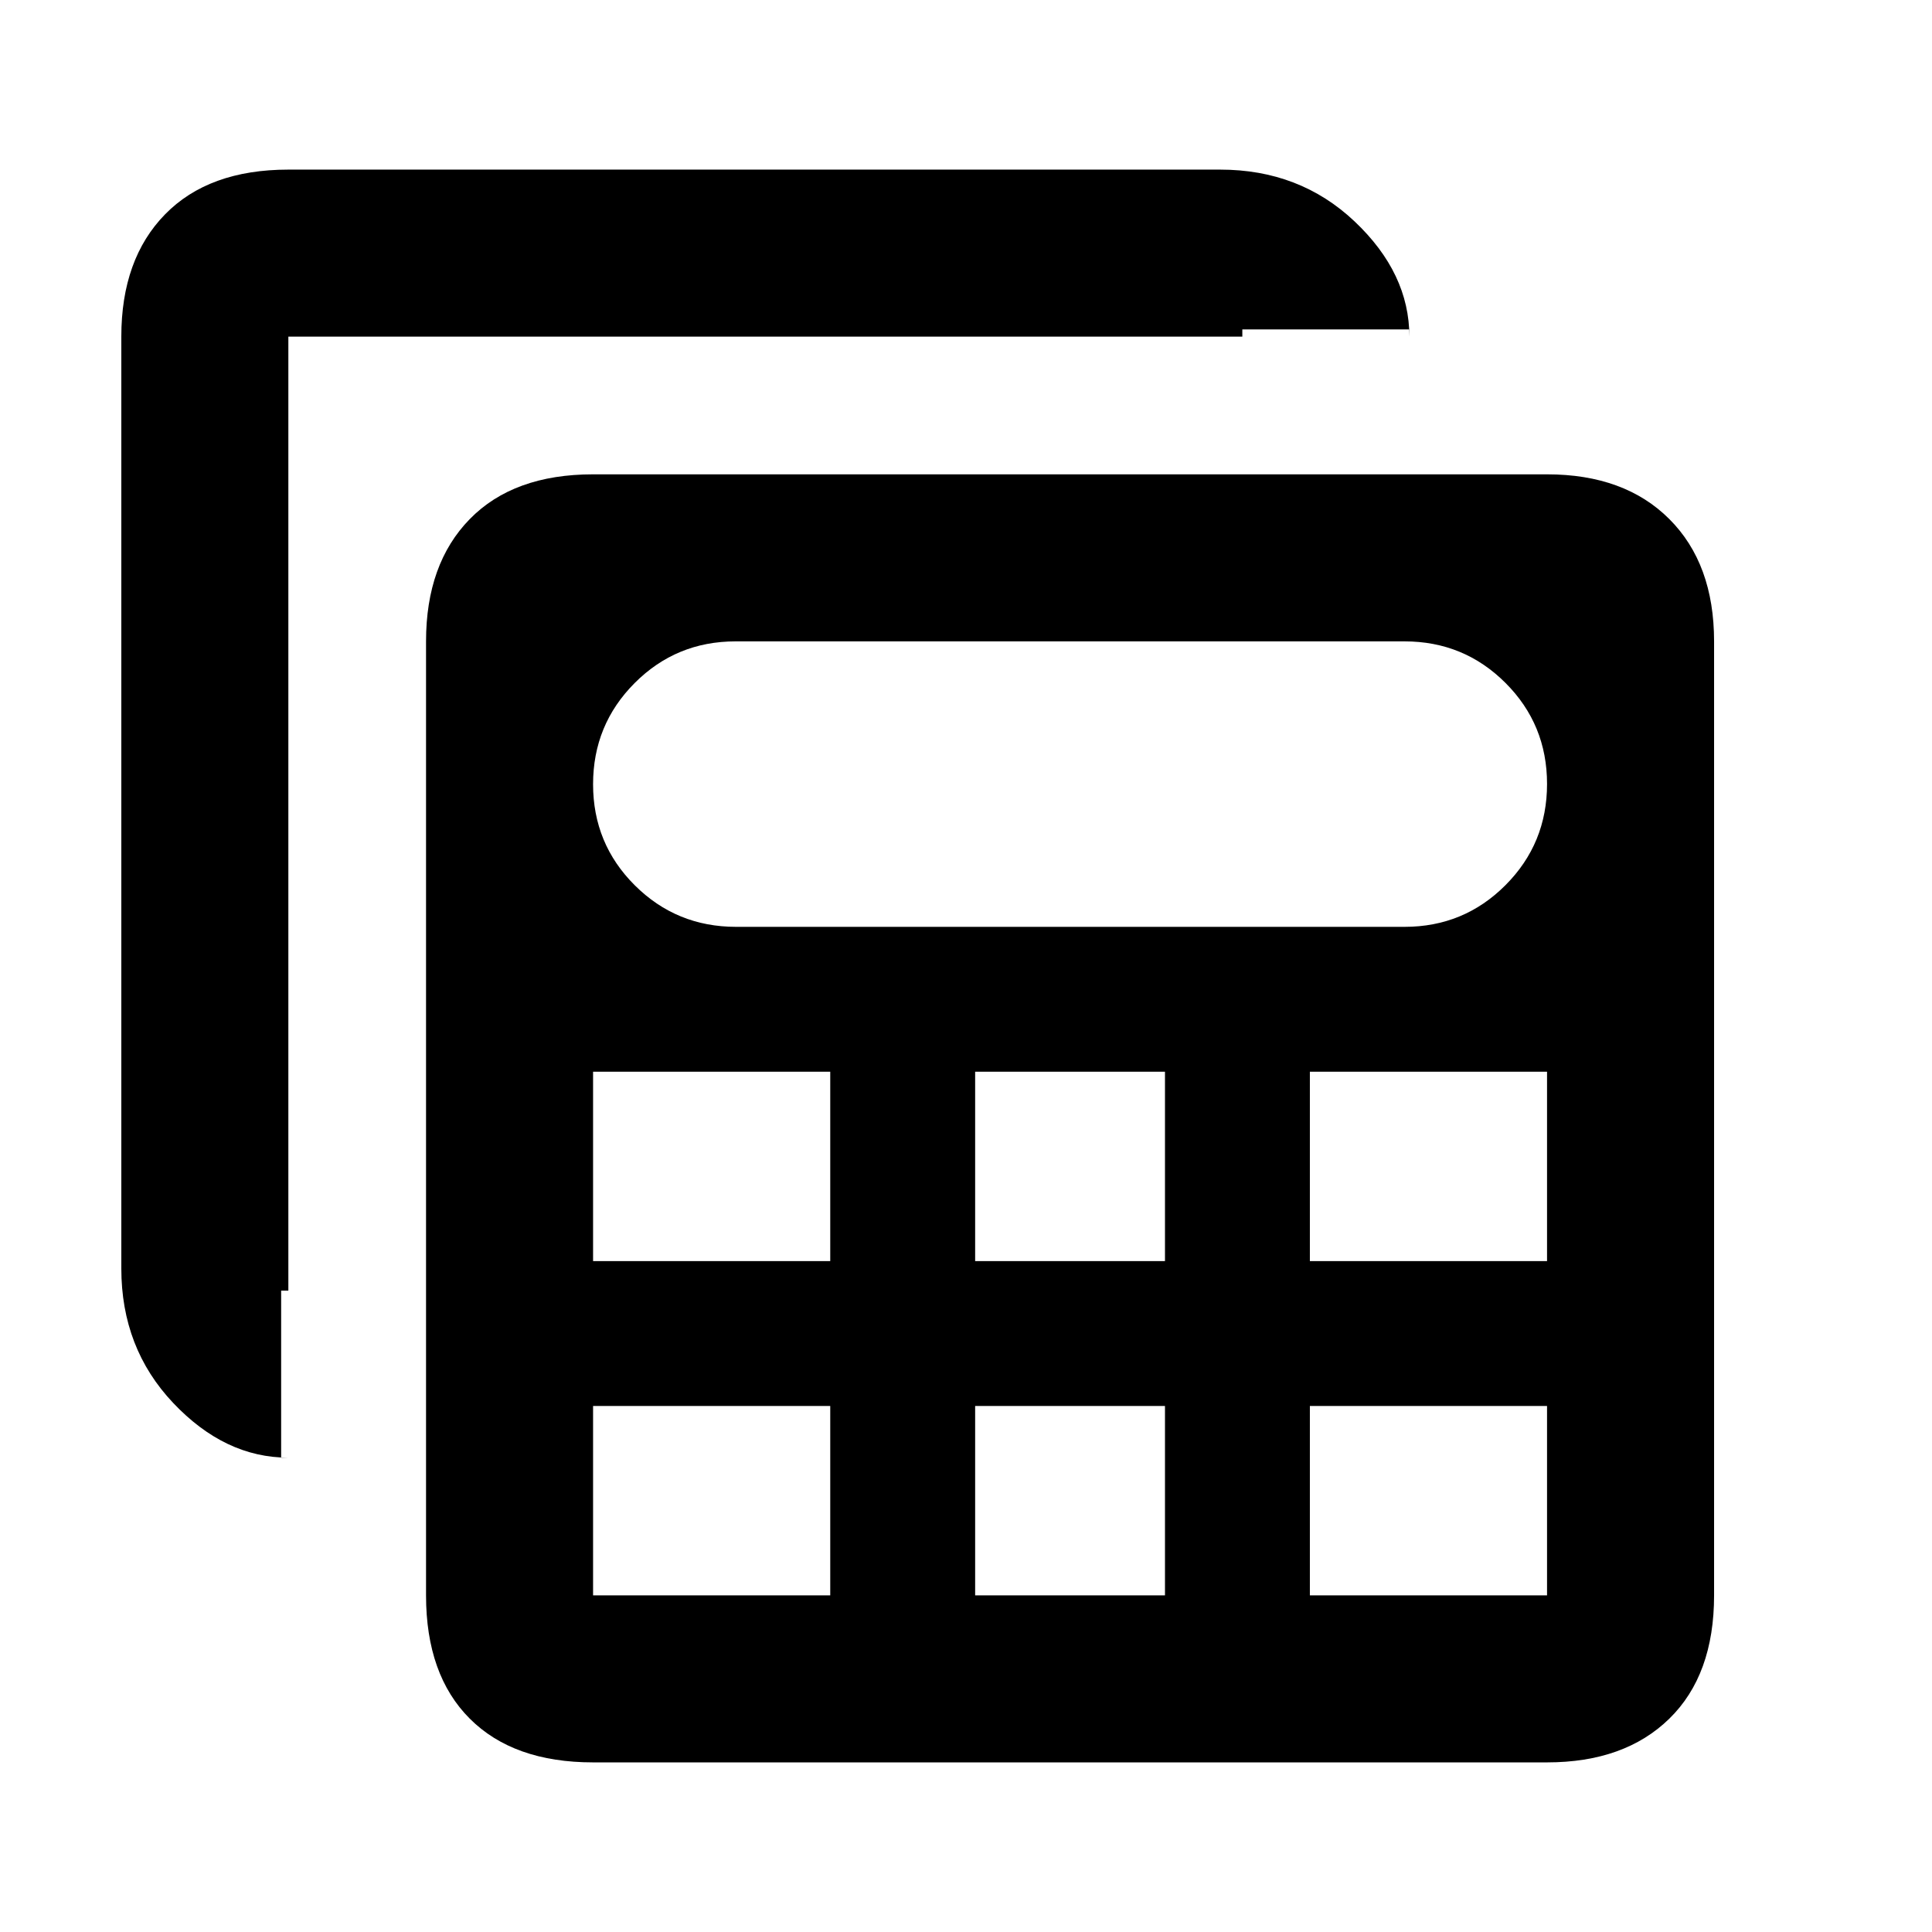 <svg xmlns="http://www.w3.org/2000/svg" height="20" viewBox="0 -960 960 960" width="20"><path d="M294.696-84.282q-39.538 0-61.269-21.732-21.731-21.731-21.731-61.269v-474.021q0-38.538 21.731-60.769t61.269-22.231h474.021q38.538 0 60.769 22.231 22.232 22.231 22.232 60.769v474.021q0 39.538-22.232 61.269-22.231 21.732-60.769 21.732H294.696Zm71.043-415.174h332.174q29.492 0 50.148-20.711 20.656-20.71 20.656-50.283 0-29.572-20.656-50.213-20.656-20.641-50.148-20.641H365.5q-29.492 0-50.148 20.71-20.656 20.711-20.656 50.283 0 29.572 20.725 50.213 20.725 20.642 50.318 20.642ZM484.544-333.37h94.326v-94.086h-94.326v94.086Zm0 166.087h94.326v-94.087h-94.326v94.087ZM294.696-333.37h117.848v-94.086H294.696v94.086Zm356.174 0h117.847v-94.086H650.87v94.086ZM294.696-167.283h117.848v-94.087H294.696v94.087Zm356.174 0h117.847v-94.087H650.87v94.087Zm-507.587-68.413q-31.538 0-57.27-27.231-25.73-27.231-25.73-66.769v-463.021q0-38.538 21.73-60.769 21.732-22.232 61.27-22.232h463.021q39.538 0 66.769 25.732 27.231 25.731 27.231 57.269v-3.587h-83v3.587H143.283v474.021h-3.587v83h3.587Z"/></svg>